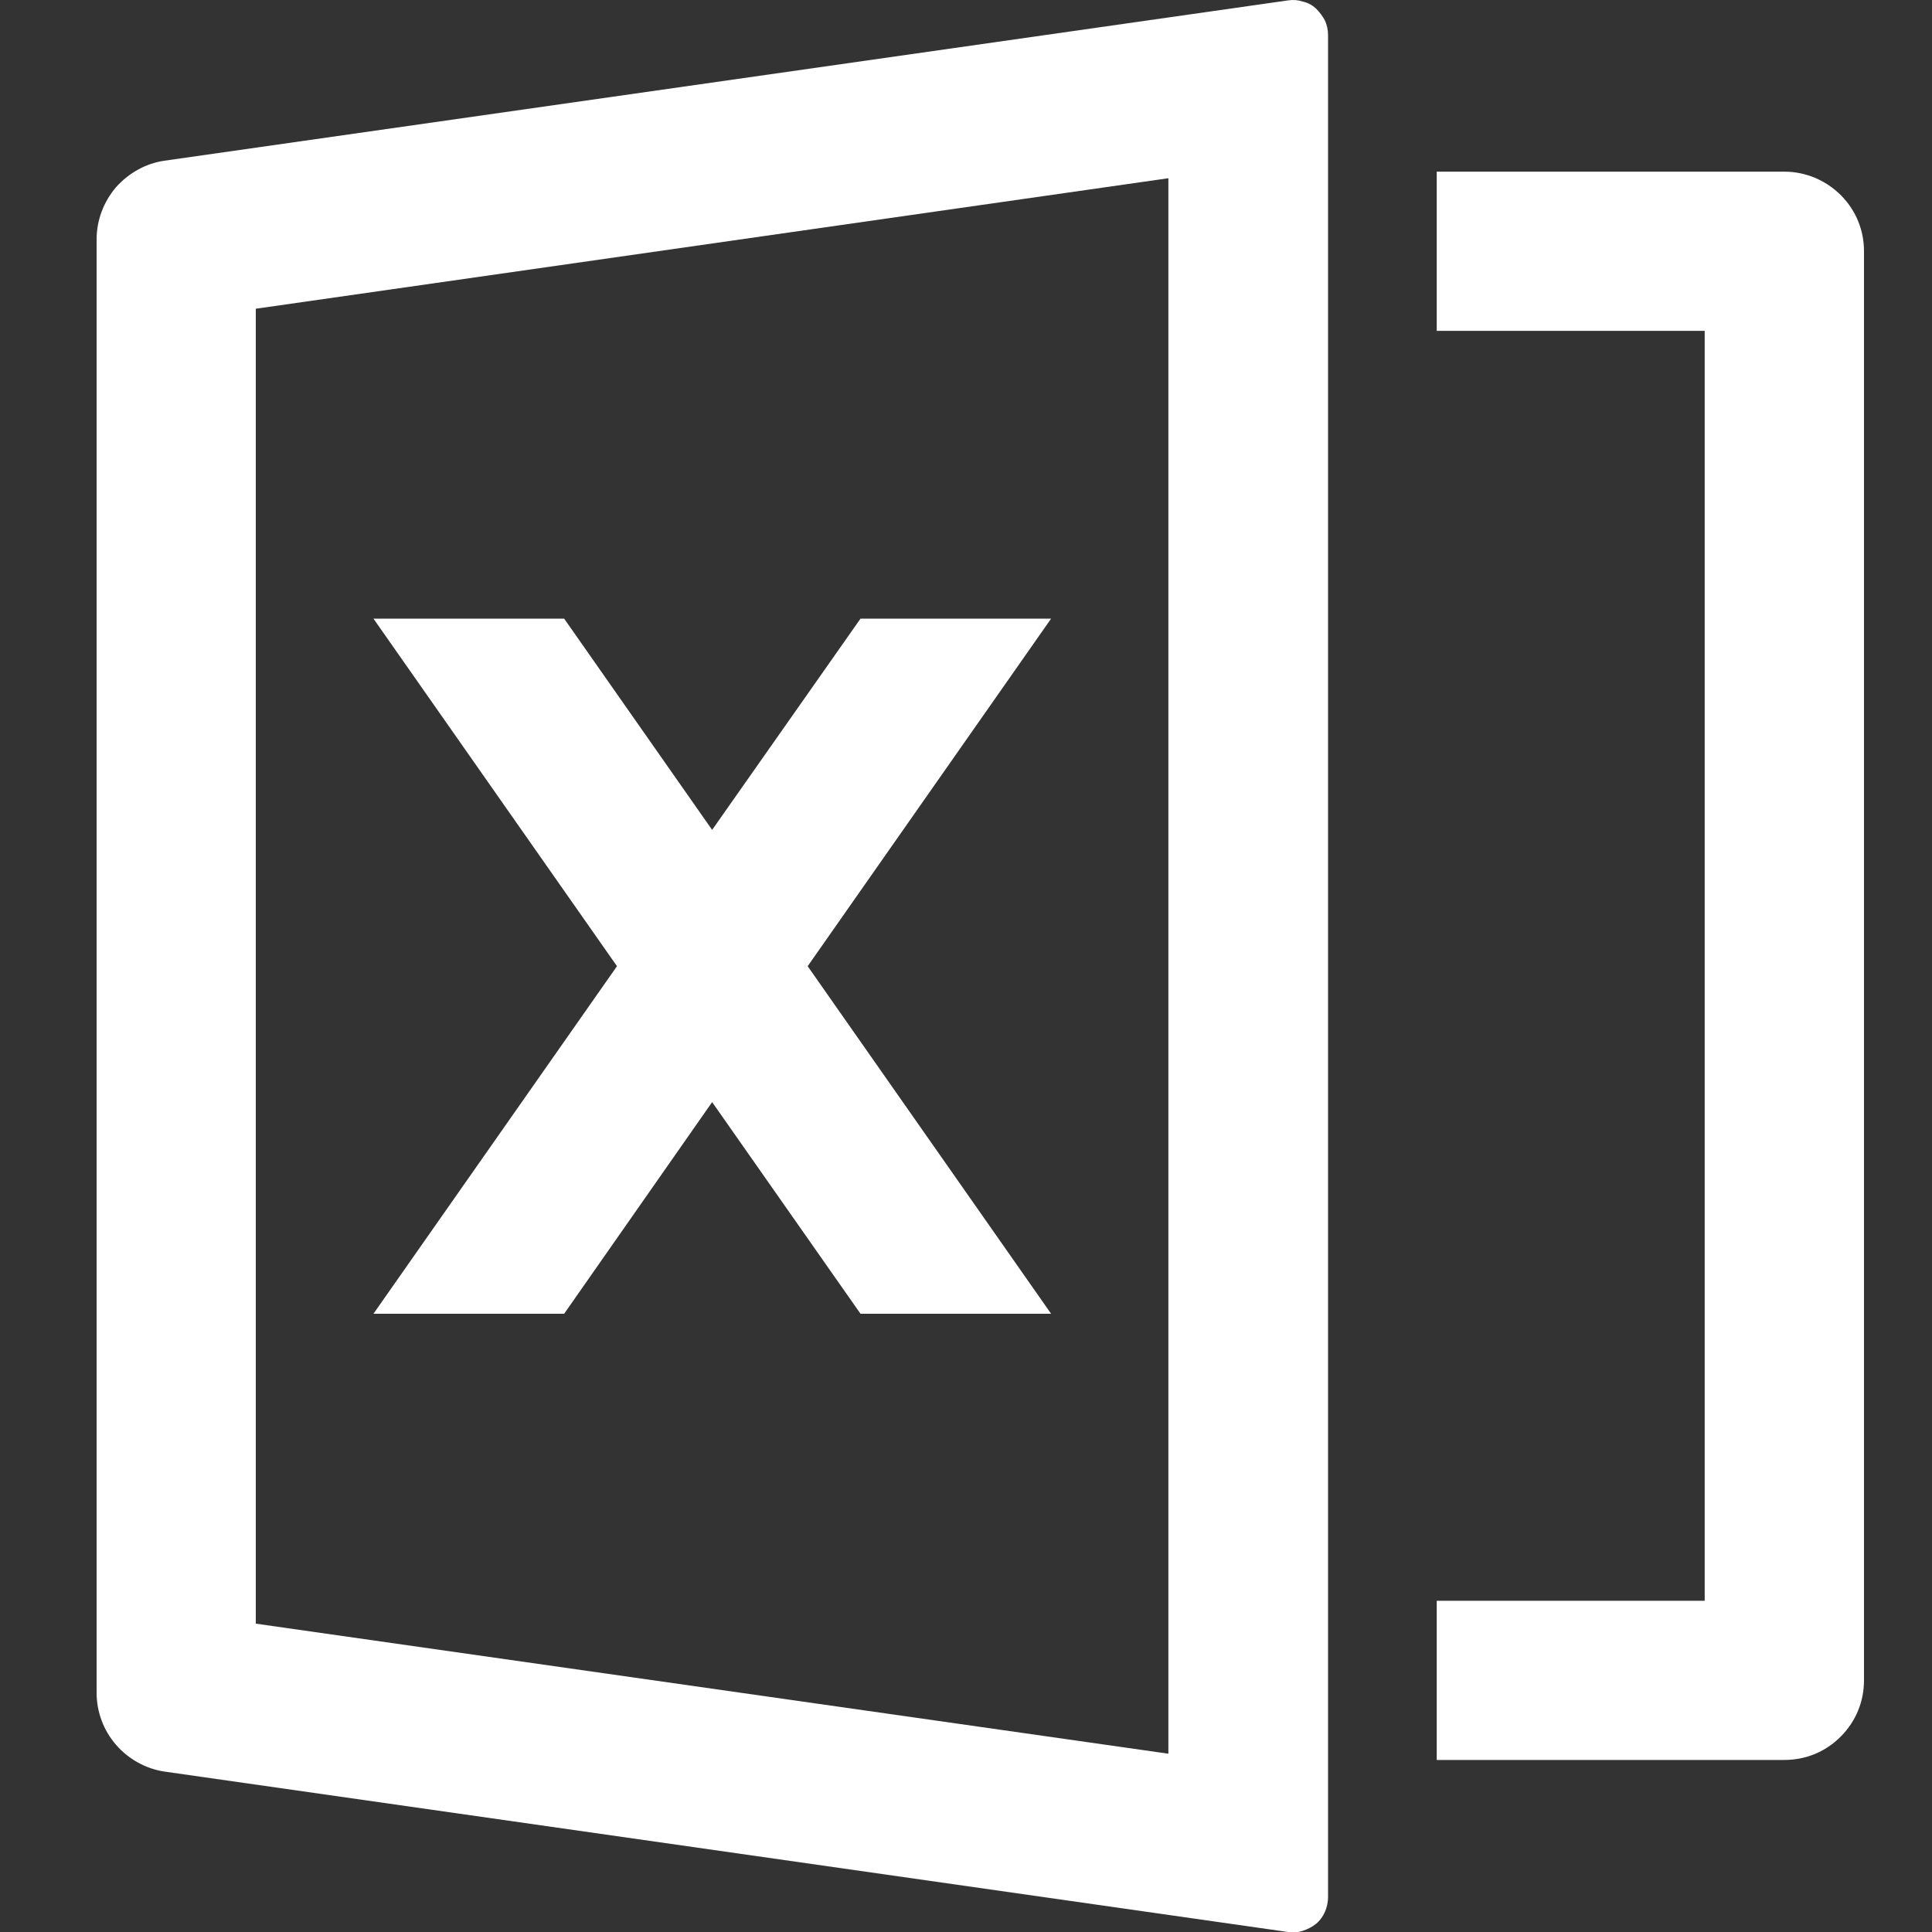 <svg width="20" height="20" viewBox="0 0 20 20" fill="none" xmlns="http://www.w3.org/2000/svg">
<rect x="0" y="0" width="20" height="20" fill="#333333" stroke="none"/>
<g clip-path="url(#clip0_1709_25361)">
<path d="M18.471 1.777H14.873V3.425H17.647V16.571H14.873V18.219H18.471C18.692 18.219 18.898 18.135 19.054 17.978C19.211 17.821 19.296 17.616 19.296 17.395V2.601C19.296 2.38 19.211 2.175 19.054 2.018C18.898 1.865 18.692 1.777 18.471 1.777Z" fill="white"/>
<path d="M13.623 0.088C13.583 0.052 13.539 0.028 13.486 0.016C13.438 0 13.386 -0.004 13.334 0.004L1.7 1.664C1.507 1.692 1.33 1.793 1.201 1.938C1.072 2.09 1 2.279 1 2.48V17.524C1 17.721 1.072 17.914 1.201 18.062C1.33 18.211 1.511 18.312 1.708 18.34L13.334 20C13.386 20.008 13.438 20.004 13.486 19.988C13.535 19.972 13.583 19.948 13.623 19.916C13.663 19.883 13.695 19.839 13.716 19.791C13.736 19.743 13.748 19.691 13.748 19.642V0.362C13.748 0.31 13.736 0.257 13.716 0.213C13.691 0.165 13.659 0.125 13.623 0.088ZM12.1 18.155L2.648 16.808V3.196L12.095 1.845V18.155H12.1Z" fill="white"/>
<path d="M5.84 13.6L7.372 11.409L8.908 13.6H10.881L8.361 10.002L10.881 6.404H8.908L7.372 8.591L5.84 6.404H3.866L6.387 10.002L3.866 13.6H5.84Z" fill="white"/>
</g>
<defs>
<clipPath id="clip0_1709_25361">
<rect width="20" height="20" fill="white"/>
</clipPath>
</defs>
</svg>
